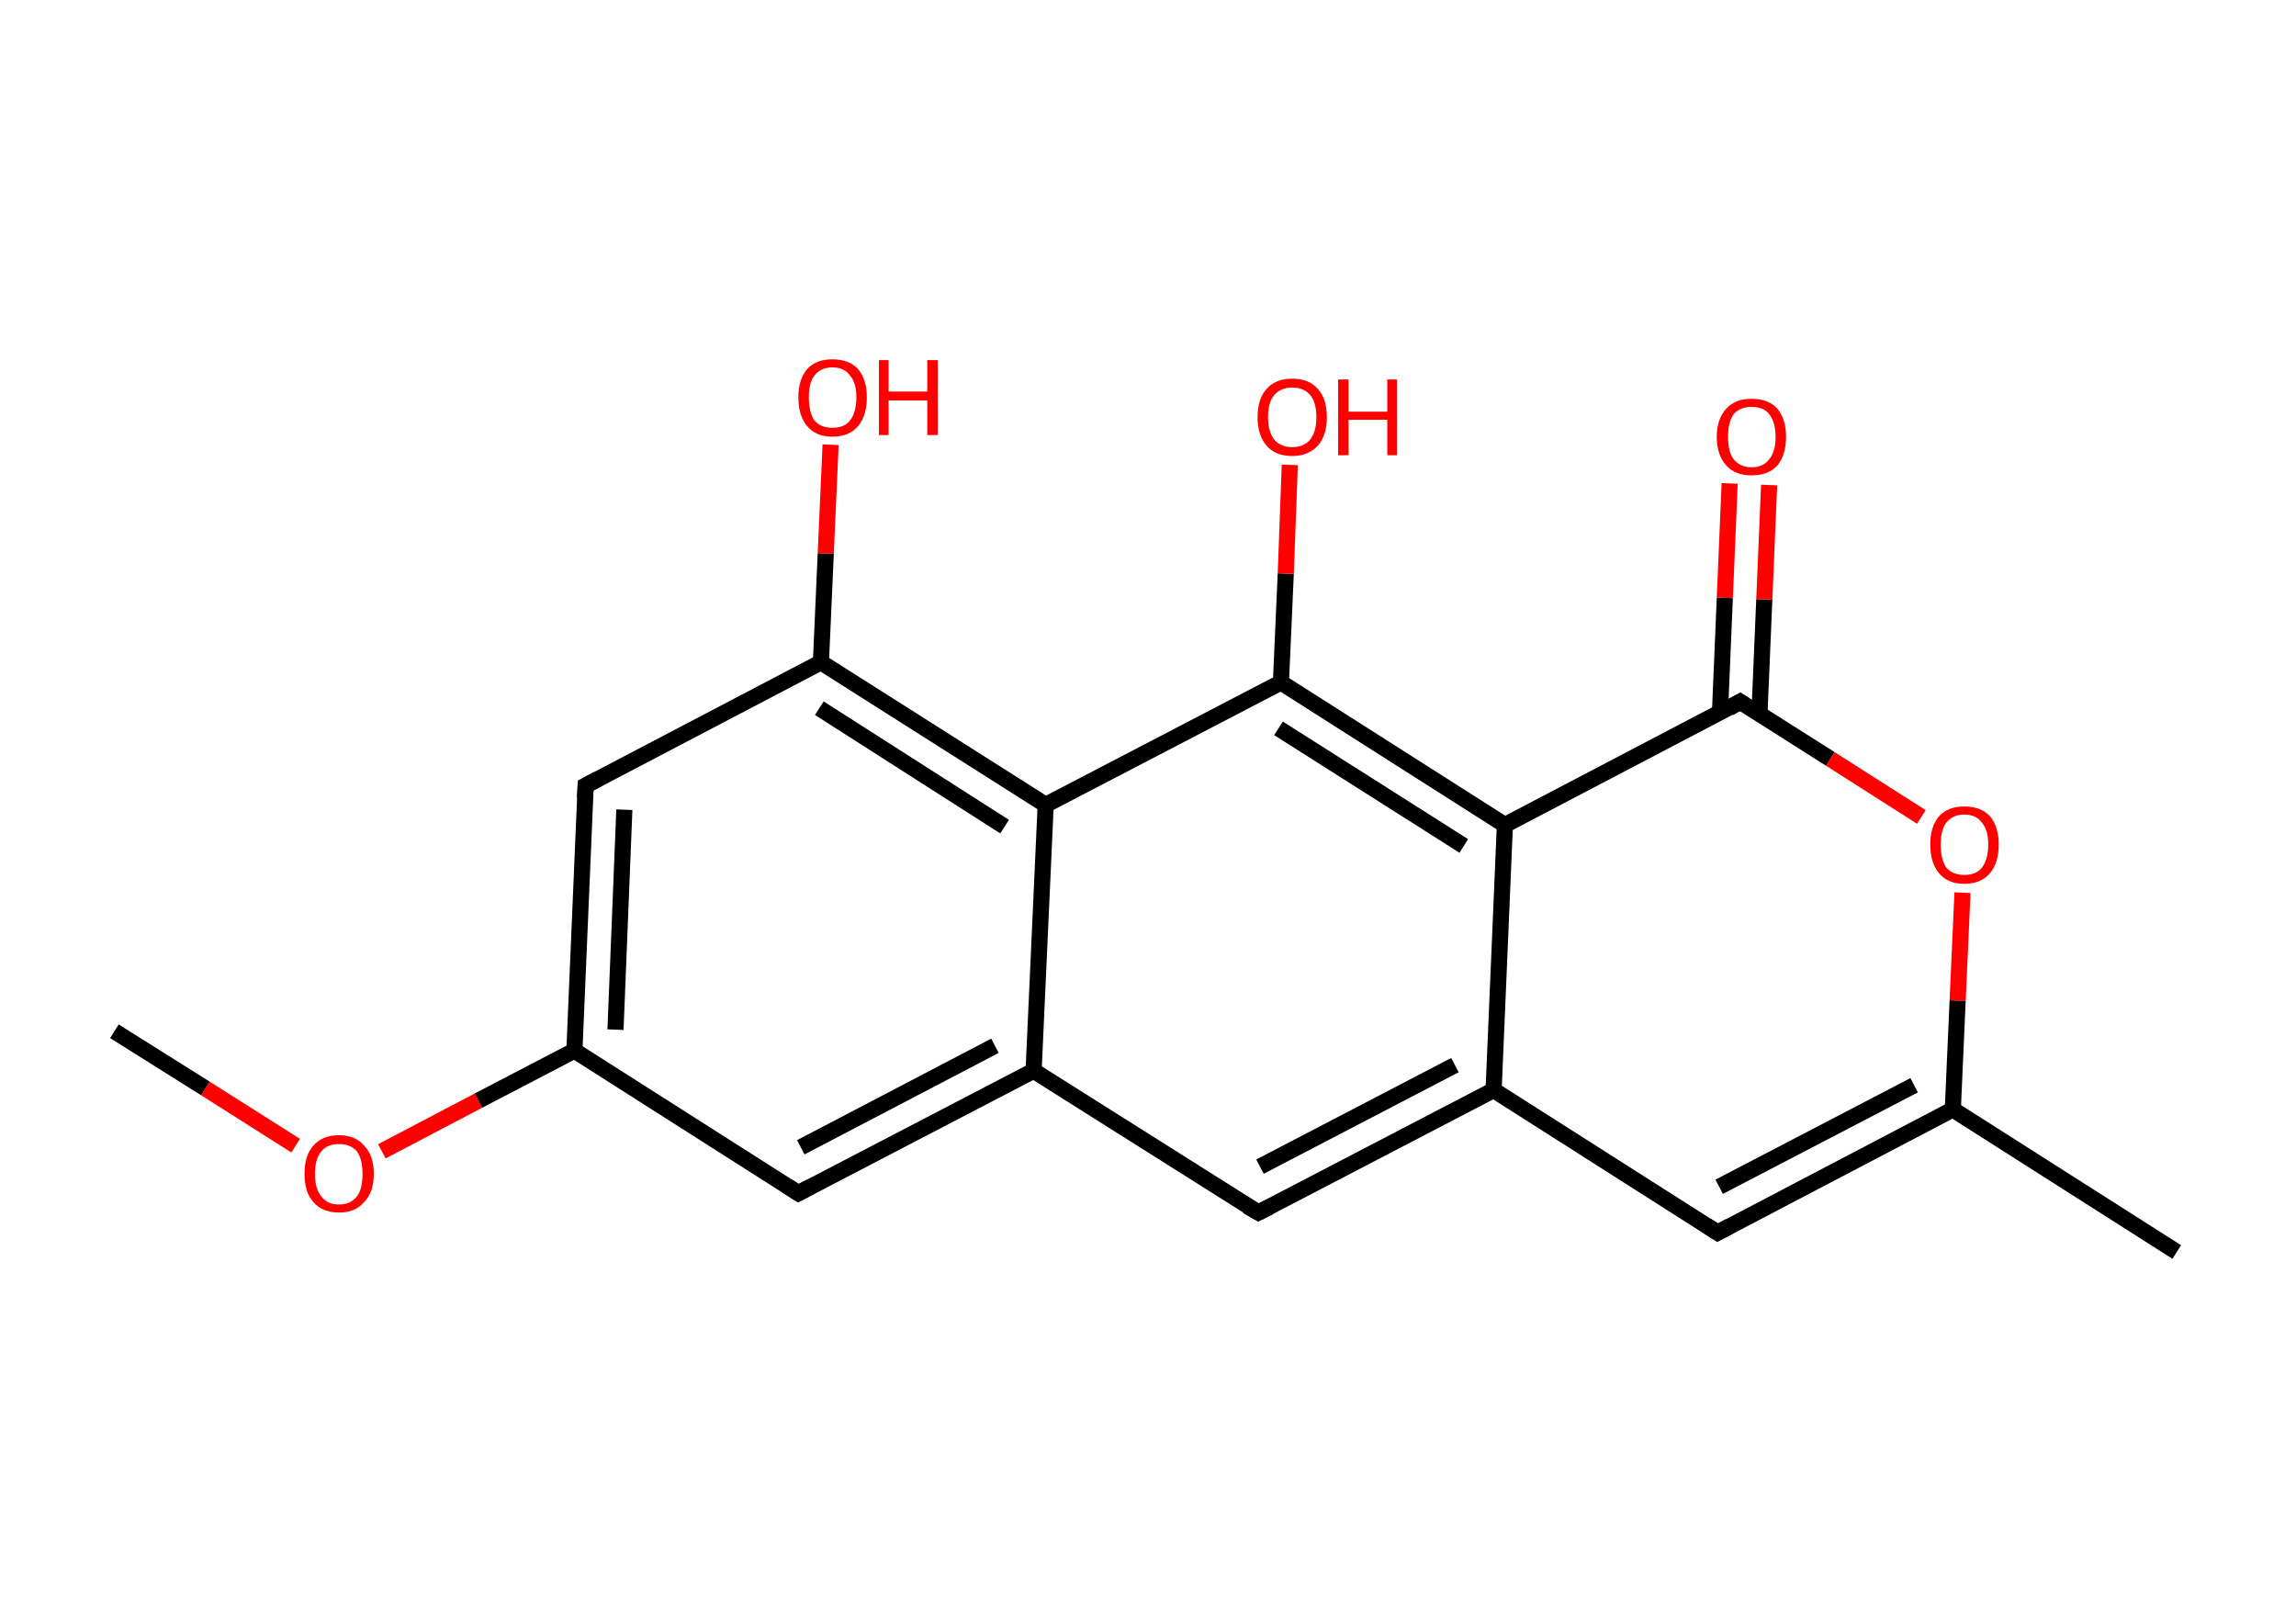 <?xml version='1.0' encoding='ASCII' standalone='yes'?>
<svg xmlns="http://www.w3.org/2000/svg" xmlns:rdkit="http://www.rdkit.org/xml" xmlns:xlink="http://www.w3.org/1999/xlink" version="1.1" baseProfile="full" xml:space="preserve" width="285px" height="200px" viewBox="0 0 285 200">
<!-- END OF HEADER -->
<rect style="opacity:1.0;fill:#FFFFFF;stroke:none" width="285.0" height="200.0" x="0.0" y="0.0"> </rect>
<path class="bond-0 atom-0 atom-1" d="M 14.2,128.0 L 25.5,135.1" style="fill:none;fill-rule:evenodd;stroke:#000000;stroke-width:2.0px;stroke-linecap:butt;stroke-linejoin:miter;stroke-opacity:1"/>
<path class="bond-0 atom-0 atom-1" d="M 25.5,135.1 L 36.7,142.2" style="fill:none;fill-rule:evenodd;stroke:#FF0000;stroke-width:2.0px;stroke-linecap:butt;stroke-linejoin:miter;stroke-opacity:1"/>
<path class="bond-1 atom-1 atom-2" d="M 47.4,142.9 L 59.4,136.6" style="fill:none;fill-rule:evenodd;stroke:#FF0000;stroke-width:2.0px;stroke-linecap:butt;stroke-linejoin:miter;stroke-opacity:1"/>
<path class="bond-1 atom-1 atom-2" d="M 59.4,136.6 L 71.3,130.4" style="fill:none;fill-rule:evenodd;stroke:#000000;stroke-width:2.0px;stroke-linecap:butt;stroke-linejoin:miter;stroke-opacity:1"/>
<path class="bond-2 atom-2 atom-3" d="M 71.3,130.4 L 72.7,97.5" style="fill:none;fill-rule:evenodd;stroke:#000000;stroke-width:2.0px;stroke-linecap:butt;stroke-linejoin:miter;stroke-opacity:1"/>
<path class="bond-2 atom-2 atom-3" d="M 76.4,127.8 L 77.5,100.5" style="fill:none;fill-rule:evenodd;stroke:#000000;stroke-width:2.0px;stroke-linecap:butt;stroke-linejoin:miter;stroke-opacity:1"/>
<path class="bond-3 atom-3 atom-4" d="M 72.7,97.5 L 101.9,82.2" style="fill:none;fill-rule:evenodd;stroke:#000000;stroke-width:2.0px;stroke-linecap:butt;stroke-linejoin:miter;stroke-opacity:1"/>
<path class="bond-4 atom-4 atom-5" d="M 101.9,82.2 L 102.5,68.7" style="fill:none;fill-rule:evenodd;stroke:#000000;stroke-width:2.0px;stroke-linecap:butt;stroke-linejoin:miter;stroke-opacity:1"/>
<path class="bond-4 atom-4 atom-5" d="M 102.5,68.7 L 103.1,55.2" style="fill:none;fill-rule:evenodd;stroke:#FF0000;stroke-width:2.0px;stroke-linecap:butt;stroke-linejoin:miter;stroke-opacity:1"/>
<path class="bond-5 atom-4 atom-6" d="M 101.9,82.2 L 129.8,99.9" style="fill:none;fill-rule:evenodd;stroke:#000000;stroke-width:2.0px;stroke-linecap:butt;stroke-linejoin:miter;stroke-opacity:1"/>
<path class="bond-5 atom-4 atom-6" d="M 101.7,87.9 L 124.7,102.6" style="fill:none;fill-rule:evenodd;stroke:#000000;stroke-width:2.0px;stroke-linecap:butt;stroke-linejoin:miter;stroke-opacity:1"/>
<path class="bond-6 atom-6 atom-7" d="M 129.8,99.9 L 159.0,84.7" style="fill:none;fill-rule:evenodd;stroke:#000000;stroke-width:2.0px;stroke-linecap:butt;stroke-linejoin:miter;stroke-opacity:1"/>
<path class="bond-7 atom-7 atom-8" d="M 159.0,84.7 L 159.6,71.2" style="fill:none;fill-rule:evenodd;stroke:#000000;stroke-width:2.0px;stroke-linecap:butt;stroke-linejoin:miter;stroke-opacity:1"/>
<path class="bond-7 atom-7 atom-8" d="M 159.6,71.2 L 160.1,57.7" style="fill:none;fill-rule:evenodd;stroke:#FF0000;stroke-width:2.0px;stroke-linecap:butt;stroke-linejoin:miter;stroke-opacity:1"/>
<path class="bond-8 atom-7 atom-9" d="M 159.0,84.7 L 186.8,102.4" style="fill:none;fill-rule:evenodd;stroke:#000000;stroke-width:2.0px;stroke-linecap:butt;stroke-linejoin:miter;stroke-opacity:1"/>
<path class="bond-8 atom-7 atom-9" d="M 158.7,90.4 L 181.7,105.0" style="fill:none;fill-rule:evenodd;stroke:#000000;stroke-width:2.0px;stroke-linecap:butt;stroke-linejoin:miter;stroke-opacity:1"/>
<path class="bond-9 atom-9 atom-10" d="M 186.8,102.4 L 216.0,87.1" style="fill:none;fill-rule:evenodd;stroke:#000000;stroke-width:2.0px;stroke-linecap:butt;stroke-linejoin:miter;stroke-opacity:1"/>
<path class="bond-10 atom-10 atom-11" d="M 218.4,88.6 L 219.0,74.4" style="fill:none;fill-rule:evenodd;stroke:#000000;stroke-width:2.0px;stroke-linecap:butt;stroke-linejoin:miter;stroke-opacity:1"/>
<path class="bond-10 atom-10 atom-11" d="M 219.0,74.4 L 219.6,60.2" style="fill:none;fill-rule:evenodd;stroke:#FF0000;stroke-width:2.0px;stroke-linecap:butt;stroke-linejoin:miter;stroke-opacity:1"/>
<path class="bond-10 atom-10 atom-11" d="M 213.5,88.4 L 214.1,74.2" style="fill:none;fill-rule:evenodd;stroke:#000000;stroke-width:2.0px;stroke-linecap:butt;stroke-linejoin:miter;stroke-opacity:1"/>
<path class="bond-10 atom-10 atom-11" d="M 214.1,74.2 L 214.7,60.0" style="fill:none;fill-rule:evenodd;stroke:#FF0000;stroke-width:2.0px;stroke-linecap:butt;stroke-linejoin:miter;stroke-opacity:1"/>
<path class="bond-11 atom-10 atom-12" d="M 216.0,87.1 L 227.2,94.2" style="fill:none;fill-rule:evenodd;stroke:#000000;stroke-width:2.0px;stroke-linecap:butt;stroke-linejoin:miter;stroke-opacity:1"/>
<path class="bond-11 atom-10 atom-12" d="M 227.2,94.2 L 238.5,101.4" style="fill:none;fill-rule:evenodd;stroke:#FF0000;stroke-width:2.0px;stroke-linecap:butt;stroke-linejoin:miter;stroke-opacity:1"/>
<path class="bond-12 atom-12 atom-13" d="M 243.6,110.8 L 243.0,124.2" style="fill:none;fill-rule:evenodd;stroke:#FF0000;stroke-width:2.0px;stroke-linecap:butt;stroke-linejoin:miter;stroke-opacity:1"/>
<path class="bond-12 atom-12 atom-13" d="M 243.0,124.2 L 242.4,137.7" style="fill:none;fill-rule:evenodd;stroke:#000000;stroke-width:2.0px;stroke-linecap:butt;stroke-linejoin:miter;stroke-opacity:1"/>
<path class="bond-13 atom-13 atom-14" d="M 242.4,137.7 L 270.2,155.4" style="fill:none;fill-rule:evenodd;stroke:#000000;stroke-width:2.0px;stroke-linecap:butt;stroke-linejoin:miter;stroke-opacity:1"/>
<path class="bond-14 atom-13 atom-15" d="M 242.4,137.7 L 213.2,153.0" style="fill:none;fill-rule:evenodd;stroke:#000000;stroke-width:2.0px;stroke-linecap:butt;stroke-linejoin:miter;stroke-opacity:1"/>
<path class="bond-14 atom-13 atom-15" d="M 237.6,134.7 L 213.4,147.3" style="fill:none;fill-rule:evenodd;stroke:#000000;stroke-width:2.0px;stroke-linecap:butt;stroke-linejoin:miter;stroke-opacity:1"/>
<path class="bond-15 atom-15 atom-16" d="M 213.2,153.0 L 185.4,135.3" style="fill:none;fill-rule:evenodd;stroke:#000000;stroke-width:2.0px;stroke-linecap:butt;stroke-linejoin:miter;stroke-opacity:1"/>
<path class="bond-16 atom-16 atom-17" d="M 185.4,135.3 L 156.2,150.5" style="fill:none;fill-rule:evenodd;stroke:#000000;stroke-width:2.0px;stroke-linecap:butt;stroke-linejoin:miter;stroke-opacity:1"/>
<path class="bond-16 atom-16 atom-17" d="M 180.6,132.2 L 156.4,144.8" style="fill:none;fill-rule:evenodd;stroke:#000000;stroke-width:2.0px;stroke-linecap:butt;stroke-linejoin:miter;stroke-opacity:1"/>
<path class="bond-17 atom-17 atom-18" d="M 156.2,150.5 L 128.3,132.9" style="fill:none;fill-rule:evenodd;stroke:#000000;stroke-width:2.0px;stroke-linecap:butt;stroke-linejoin:miter;stroke-opacity:1"/>
<path class="bond-18 atom-18 atom-19" d="M 128.3,132.9 L 99.1,148.1" style="fill:none;fill-rule:evenodd;stroke:#000000;stroke-width:2.0px;stroke-linecap:butt;stroke-linejoin:miter;stroke-opacity:1"/>
<path class="bond-18 atom-18 atom-19" d="M 123.5,129.8 L 99.4,142.4" style="fill:none;fill-rule:evenodd;stroke:#000000;stroke-width:2.0px;stroke-linecap:butt;stroke-linejoin:miter;stroke-opacity:1"/>
<path class="bond-19 atom-19 atom-2" d="M 99.1,148.1 L 71.3,130.4" style="fill:none;fill-rule:evenodd;stroke:#000000;stroke-width:2.0px;stroke-linecap:butt;stroke-linejoin:miter;stroke-opacity:1"/>
<path class="bond-20 atom-18 atom-6" d="M 128.3,132.9 L 129.8,99.9" style="fill:none;fill-rule:evenodd;stroke:#000000;stroke-width:2.0px;stroke-linecap:butt;stroke-linejoin:miter;stroke-opacity:1"/>
<path class="bond-21 atom-16 atom-9" d="M 185.4,135.3 L 186.8,102.4" style="fill:none;fill-rule:evenodd;stroke:#000000;stroke-width:2.0px;stroke-linecap:butt;stroke-linejoin:miter;stroke-opacity:1"/>
<path d="M 72.6,99.1 L 72.7,97.5 L 74.2,96.7" style="fill:none;stroke:#000000;stroke-width:2.0px;stroke-linecap:butt;stroke-linejoin:miter;stroke-opacity:1;"/>
<path d="M 214.6,87.9 L 216.0,87.1 L 216.6,87.5" style="fill:none;stroke:#000000;stroke-width:2.0px;stroke-linecap:butt;stroke-linejoin:miter;stroke-opacity:1;"/>
<path d="M 214.7,152.2 L 213.2,153.0 L 211.8,152.1" style="fill:none;stroke:#000000;stroke-width:2.0px;stroke-linecap:butt;stroke-linejoin:miter;stroke-opacity:1;"/>
<path d="M 157.6,149.8 L 156.2,150.5 L 154.8,149.7" style="fill:none;stroke:#000000;stroke-width:2.0px;stroke-linecap:butt;stroke-linejoin:miter;stroke-opacity:1;"/>
<path d="M 100.6,147.3 L 99.1,148.1 L 97.7,147.2" style="fill:none;stroke:#000000;stroke-width:2.0px;stroke-linecap:butt;stroke-linejoin:miter;stroke-opacity:1;"/>
<path class="atom-1" d="M 37.8 145.7 Q 37.8 143.4, 38.9 142.2 Q 40.0 140.9, 42.1 140.9 Q 44.1 140.9, 45.2 142.2 Q 46.4 143.4, 46.4 145.7 Q 46.4 148.0, 45.2 149.2 Q 44.1 150.5, 42.1 150.5 Q 40.0 150.5, 38.9 149.2 Q 37.8 148.0, 37.8 145.7 M 42.1 149.5 Q 43.5 149.5, 44.3 148.5 Q 45.0 147.6, 45.0 145.7 Q 45.0 143.9, 44.3 142.9 Q 43.5 142.0, 42.1 142.0 Q 40.6 142.0, 39.9 142.9 Q 39.1 143.8, 39.1 145.7 Q 39.1 147.6, 39.9 148.5 Q 40.6 149.5, 42.1 149.5 " fill="#FF0000"/>
<path class="atom-5" d="M 99.1 49.3 Q 99.1 47.1, 100.2 45.8 Q 101.3 44.6, 103.3 44.6 Q 105.4 44.6, 106.5 45.8 Q 107.6 47.1, 107.6 49.3 Q 107.6 51.6, 106.5 52.9 Q 105.4 54.2, 103.3 54.2 Q 101.3 54.2, 100.2 52.9 Q 99.1 51.6, 99.1 49.3 M 103.3 53.1 Q 104.8 53.1, 105.5 52.2 Q 106.3 51.2, 106.3 49.3 Q 106.3 47.5, 105.5 46.6 Q 104.8 45.6, 103.3 45.6 Q 101.9 45.6, 101.1 46.6 Q 100.4 47.5, 100.4 49.3 Q 100.4 51.2, 101.1 52.2 Q 101.9 53.1, 103.3 53.1 " fill="#FF0000"/>
<path class="atom-5" d="M 109.1 44.7 L 110.3 44.7 L 110.3 48.6 L 115.1 48.6 L 115.1 44.7 L 116.4 44.7 L 116.4 54.0 L 115.1 54.0 L 115.1 49.7 L 110.3 49.7 L 110.3 54.0 L 109.1 54.0 L 109.1 44.7 " fill="#FF0000"/>
<path class="atom-8" d="M 156.1 51.8 Q 156.1 49.5, 157.2 48.3 Q 158.3 47.0, 160.4 47.0 Q 162.5 47.0, 163.6 48.3 Q 164.7 49.5, 164.7 51.8 Q 164.7 54.0, 163.6 55.3 Q 162.4 56.6, 160.4 56.6 Q 158.3 56.6, 157.2 55.3 Q 156.1 54.0, 156.1 51.8 M 160.4 55.5 Q 161.8 55.5, 162.6 54.6 Q 163.4 53.6, 163.4 51.8 Q 163.4 49.9, 162.6 49.0 Q 161.8 48.1, 160.4 48.1 Q 159.0 48.1, 158.2 49.0 Q 157.4 49.9, 157.4 51.8 Q 157.4 53.6, 158.2 54.6 Q 159.0 55.5, 160.4 55.5 " fill="#FF0000"/>
<path class="atom-8" d="M 166.1 47.1 L 167.4 47.1 L 167.4 51.1 L 172.2 51.1 L 172.2 47.1 L 173.4 47.1 L 173.4 56.5 L 172.2 56.5 L 172.2 52.1 L 167.4 52.1 L 167.4 56.5 L 166.1 56.5 L 166.1 47.1 " fill="#FF0000"/>
<path class="atom-11" d="M 213.1 54.2 Q 213.1 52.0, 214.3 50.7 Q 215.4 49.5, 217.4 49.5 Q 219.5 49.5, 220.6 50.7 Q 221.7 52.0, 221.7 54.2 Q 221.7 56.5, 220.6 57.8 Q 219.5 59.0, 217.4 59.0 Q 215.4 59.0, 214.3 57.8 Q 213.1 56.5, 213.1 54.2 M 217.4 58.0 Q 218.9 58.0, 219.6 57.0 Q 220.4 56.1, 220.4 54.2 Q 220.4 52.4, 219.6 51.4 Q 218.9 50.5, 217.4 50.5 Q 216.0 50.5, 215.2 51.4 Q 214.5 52.4, 214.5 54.2 Q 214.5 56.1, 215.2 57.0 Q 216.0 58.0, 217.4 58.0 " fill="#FF0000"/>
<path class="atom-12" d="M 239.6 104.8 Q 239.6 102.6, 240.7 101.3 Q 241.8 100.1, 243.8 100.1 Q 245.9 100.1, 247.0 101.3 Q 248.1 102.6, 248.1 104.8 Q 248.1 107.1, 247.0 108.4 Q 245.9 109.7, 243.8 109.7 Q 241.8 109.7, 240.7 108.4 Q 239.6 107.1, 239.6 104.8 M 243.8 108.6 Q 245.3 108.6, 246.0 107.7 Q 246.8 106.7, 246.8 104.8 Q 246.8 103.0, 246.0 102.1 Q 245.3 101.1, 243.8 101.1 Q 242.4 101.1, 241.6 102.1 Q 240.9 103.0, 240.9 104.8 Q 240.9 106.7, 241.6 107.7 Q 242.4 108.6, 243.8 108.6 " fill="#FF0000"/>
</svg>
